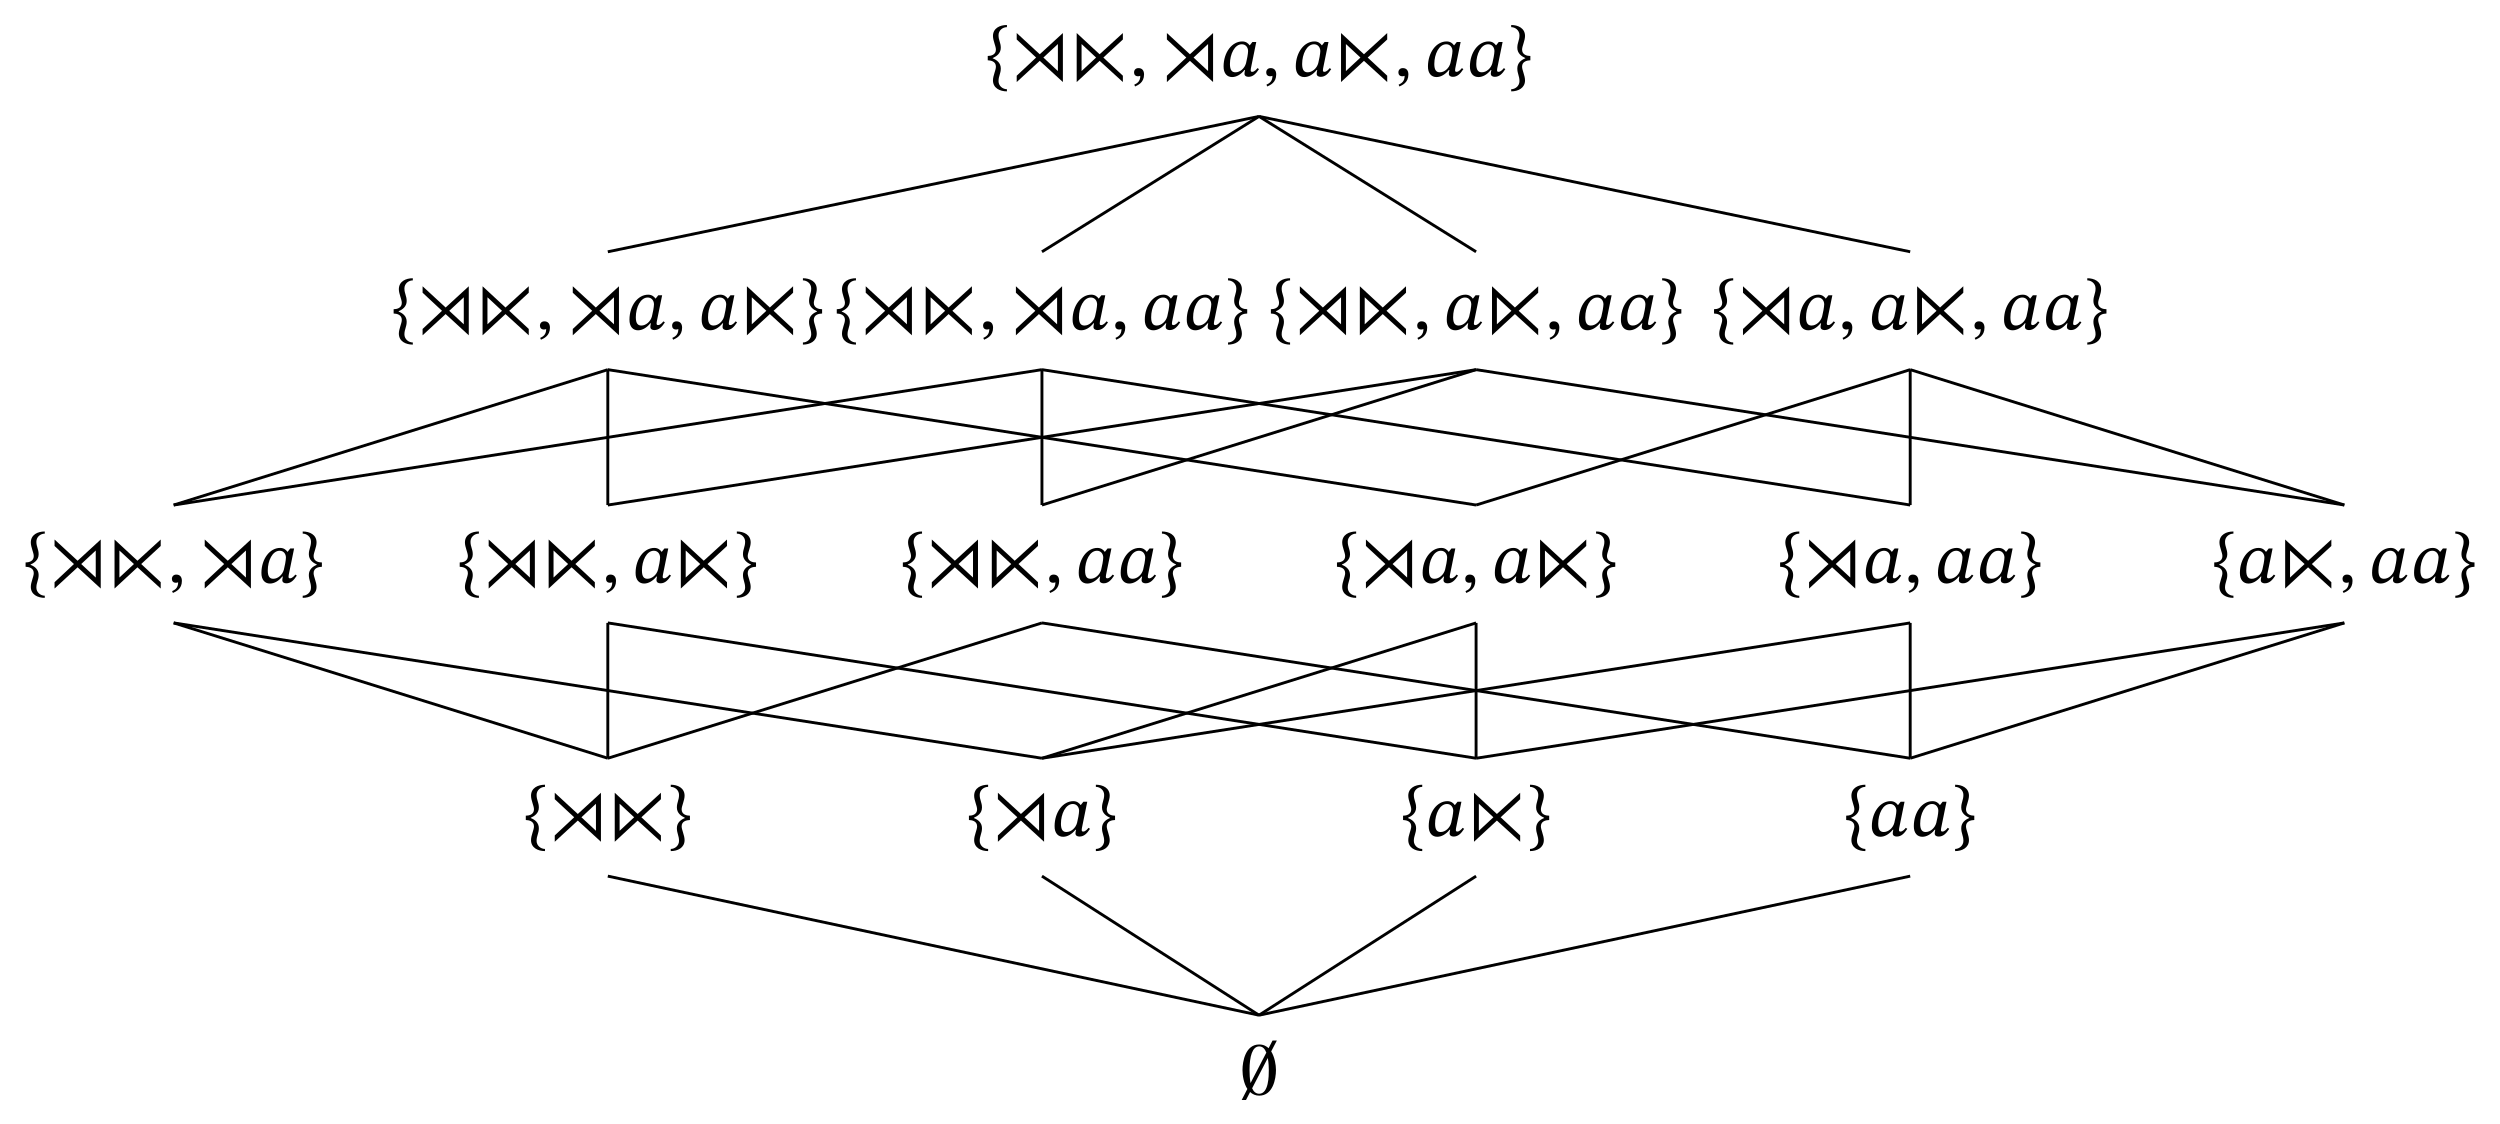 <?xml version="1.0" encoding="UTF-8"?>
<svg xmlns="http://www.w3.org/2000/svg" xmlns:xlink="http://www.w3.org/1999/xlink" width="344.232pt" height="154.801pt" viewBox="0 0 344.232 154.801" version="1.1">
<defs>
<g>
<symbol overflow="visible" id="glyph0-0">
<path style="stroke:none;" d="M 3.188 -1.688 L 3.188 -1.859 C 3.188 -2.938 4.797 -3.719 4.797 -5.188 C 4.797 -6.219 3.922 -6.672 2.953 -6.672 C 1.938 -6.672 1.25 -6.094 1.25 -5.297 C 1.25 -4.828 1.453 -4.594 1.766 -4.594 C 2 -4.594 2.219 -4.719 2.219 -5.031 C 2.219 -5.406 2 -5.422 2 -5.75 C 2 -6.062 2.266 -6.297 2.859 -6.297 C 3.5 -6.297 3.891 -5.938 3.891 -5.156 C 3.891 -3.625 2.797 -3.25 2.797 -1.953 L 2.797 -1.688 Z M 3.562 -0.484 C 3.562 -0.781 3.359 -1.062 3.016 -1.062 C 2.641 -1.062 2.422 -0.797 2.422 -0.484 C 2.422 -0.156 2.609 0.078 3 0.078 C 3.359 0.078 3.562 -0.156 3.562 -0.484 Z M 5.938 1.688 L 5.938 -7.828 L 0.094 -7.828 L 0.094 1.688 Z M 5.406 1.156 L 0.609 1.156 L 0.609 -7.312 L 5.406 -7.312 Z M 5.406 1.156 "/>
</symbol>
<symbol overflow="visible" id="glyph0-1">
<path style="stroke:none;" d="M 5.125 -7.438 L 4.531 -7.438 L 3.984 -6.375 C 3.875 -6.469 3.781 -6.562 3.656 -6.625 C 3.391 -6.797 3.078 -6.891 2.688 -6.891 C 0.812 -6.891 0.391 -4.578 0.391 -3.375 C 0.391 -2.609 0.562 -1.531 1.062 -0.766 L 0.281 0.75 L 0.875 0.75 L 1.438 -0.344 C 1.766 -0.047 2.172 0.156 2.688 0.156 C 4.578 0.156 5 -2.141 5 -3.375 C 5 -4.078 4.828 -5.141 4.344 -5.938 Z M 1.5 -1.578 C 1.391 -2.156 1.359 -2.828 1.359 -3.375 C 1.359 -5.25 1.75 -6.625 2.688 -6.625 C 3.188 -6.625 3.484 -6.266 3.672 -5.766 Z M 3.875 -5.031 C 4 -4.359 4.016 -3.672 4.016 -3.375 C 4.016 -2.562 4 -0.109 2.688 -0.109 C 2.219 -0.109 1.906 -0.422 1.719 -0.859 Z M 3.875 -5.031 "/>
</symbol>
<symbol overflow="visible" id="glyph0-2">
<path style="stroke:none;" d="M 0.203 -3.016 L 0.203 -2.422 C 0.641 -2.406 1.328 -2.266 1.328 -1.547 C 1.328 -1.062 0.922 -0.312 0.922 0.344 C 0.922 1.406 1.875 1.859 2.844 1.859 L 2.844 1.562 C 2.266 1.562 1.688 1.109 1.688 0.453 C 1.688 -0.266 2 -0.578 2 -1.297 C 2 -2.078 1.422 -2.484 0.891 -2.688 L 0.891 -2.734 C 1.391 -2.953 2 -3.359 2 -4.141 C 2 -4.859 1.688 -5.156 1.688 -5.875 C 1.688 -6.547 2.266 -6.984 2.844 -6.984 L 2.844 -7.281 C 1.875 -7.281 0.922 -6.844 0.922 -5.766 C 0.922 -5.125 1.328 -4.359 1.328 -3.891 C 1.328 -3.172 0.641 -3.016 0.203 -3.016 Z M 0.203 -3.016 "/>
</symbol>
<symbol overflow="visible" id="glyph0-3">
<path style="stroke:none;" d="M 3.047 -3.016 C 2.594 -3.016 1.906 -3.172 1.906 -3.891 C 1.906 -4.359 2.312 -5.125 2.312 -5.766 C 2.312 -6.844 1.359 -7.281 0.406 -7.281 L 0.406 -6.984 C 0.969 -6.984 1.547 -6.547 1.547 -5.875 C 1.547 -5.156 1.25 -4.859 1.25 -4.141 C 1.25 -3.359 1.859 -2.953 2.344 -2.734 L 2.344 -2.688 C 1.828 -2.484 1.25 -2.078 1.25 -1.297 C 1.25 -0.578 1.547 -0.266 1.547 0.453 C 1.547 1.109 0.969 1.562 0.406 1.562 L 0.406 1.859 C 1.359 1.859 2.312 1.406 2.312 0.344 C 2.312 -0.312 1.906 -1.062 1.906 -1.547 C 1.906 -2.266 2.594 -2.406 3.047 -2.422 Z M 3.047 -3.016 "/>
</symbol>
<symbol overflow="visible" id="glyph1-0">
<path style="stroke:none;" d="M 3.188 -1.688 L 3.188 -1.859 C 3.188 -2.938 4.797 -3.719 4.797 -5.188 C 4.797 -6.219 3.922 -6.672 2.953 -6.672 C 1.938 -6.672 1.25 -6.094 1.25 -5.297 C 1.25 -4.828 1.453 -4.594 1.766 -4.594 C 2 -4.594 2.219 -4.719 2.219 -5.031 C 2.219 -5.406 2 -5.422 2 -5.75 C 2 -6.062 2.266 -6.297 2.859 -6.297 C 3.5 -6.297 3.891 -5.938 3.891 -5.156 C 3.891 -3.625 2.797 -3.25 2.797 -1.953 L 2.797 -1.688 Z M 3.562 -0.484 C 3.562 -0.781 3.359 -1.062 3.016 -1.062 C 2.641 -1.062 2.422 -0.797 2.422 -0.484 C 2.422 -0.156 2.609 0.078 3 0.078 C 3.359 0.078 3.562 -0.156 3.562 -0.484 Z M 5.938 1.688 L 5.938 -7.828 L 0.094 -7.828 L 0.094 1.688 Z M 5.406 1.156 L 0.609 1.156 L 0.609 -7.312 L 5.406 -7.312 Z M 5.406 1.156 "/>
</symbol>
<symbol overflow="visible" id="glyph1-1">
<path style="stroke:none;" d="M 7.312 0.812 L 7.312 -5.938 L 4.125 -3.016 L 0.953 -5.938 L 0.953 -5.047 L 3.625 -2.562 L 0.953 -0.062 L 0.953 0.812 L 4.125 -2.109 Z M 6.625 -0.703 L 4.625 -2.562 L 6.625 -4.422 Z M 6.625 -0.703 "/>
</symbol>
<symbol overflow="visible" id="glyph1-2">
<path style="stroke:none;" d="M 7.312 0.812 L 7.312 -0.062 L 4.625 -2.562 L 7.312 -5.047 L 7.312 -5.938 L 4.109 -3.016 L 0.953 -5.938 L 0.953 0.812 L 4.109 -2.109 Z M 3.625 -2.562 L 1.625 -0.703 L 1.625 -4.422 Z M 3.625 -2.562 "/>
</symbol>
<symbol overflow="visible" id="glyph2-0">
<path style="stroke:none;" d="M 3.188 -1.688 L 3.188 -1.859 C 3.188 -2.938 4.797 -3.719 4.797 -5.188 C 4.797 -6.219 3.922 -6.672 2.953 -6.672 C 1.938 -6.672 1.25 -6.094 1.25 -5.297 C 1.25 -4.828 1.453 -4.594 1.766 -4.594 C 2 -4.594 2.219 -4.719 2.219 -5.031 C 2.219 -5.406 2 -5.422 2 -5.75 C 2 -6.062 2.266 -6.297 2.859 -6.297 C 3.5 -6.297 3.891 -5.938 3.891 -5.156 C 3.891 -3.625 2.797 -3.25 2.797 -1.953 L 2.797 -1.688 Z M 3.562 -0.484 C 3.562 -0.781 3.359 -1.062 3.016 -1.062 C 2.641 -1.062 2.422 -0.797 2.422 -0.484 C 2.422 -0.156 2.609 0.078 3 0.078 C 3.359 0.078 3.562 -0.156 3.562 -0.484 Z M 5.938 1.688 L 5.938 -7.828 L 0.094 -7.828 L 0.094 1.688 Z M 5.406 1.156 L 0.609 1.156 L 0.609 -7.312 L 5.406 -7.312 Z M 5.406 1.156 "/>
</symbol>
<symbol overflow="visible" id="glyph2-1">
<path style="stroke:none;" d="M 5 -4.703 L 4.469 -4.703 L 4.109 -4.25 L 4.078 -4.25 C 3.906 -4.5 3.594 -4.781 3.078 -4.781 C 1.656 -4.781 0.516 -3.281 0.5 -1.359 C 0.484 -0.359 1 0.125 1.672 0.125 C 2.25 0.125 2.859 -0.203 3.375 -0.844 L 3.453 -0.844 C 3.422 -0.672 3.375 -0.531 3.375 -0.344 C 3.375 -0.062 3.594 0.094 3.922 0.094 C 4.562 0.094 4.969 -0.344 5.375 -0.969 L 5.172 -1.109 C 5.047 -0.953 4.75 -0.594 4.438 -0.594 C 4.281 -0.594 4.234 -0.672 4.234 -0.812 C 4.234 -0.953 4.281 -1.172 4.281 -1.172 Z M 3.875 -3.453 C 3.875 -3.109 3.703 -2.188 3.594 -1.797 C 3.406 -1.078 2.766 -0.531 2.141 -0.531 C 1.672 -0.531 1.375 -0.797 1.375 -1.672 C 1.375 -3.031 2.016 -4.391 3.016 -4.391 C 3.562 -4.391 3.875 -3.938 3.875 -3.453 Z M 3.875 -3.453 "/>
</symbol>
<symbol overflow="visible" id="glyph2-2">
<path style="stroke:none;" d="M 0.734 1.422 C 1.141 1.234 1.969 0.891 1.969 -0.234 C 1.969 -0.781 1.703 -1.109 1.203 -1.109 C 0.812 -1.109 0.594 -0.844 0.594 -0.516 C 0.594 -0.234 0.75 0.016 1.141 0.016 C 1.25 0.016 1.328 0 1.453 -0.047 C 1.453 0.766 0.984 1 0.625 1.172 Z M 0.734 1.422 "/>
</symbol>
</g>
</defs>
<g id="surface1">
<g style="fill:rgb(0%,0%,0%);fill-opacity:1;">
  <use xlink:href="#glyph0-1" x="170.691" y="150.708"/>
</g>
<g style="fill:rgb(0%,0%,0%);fill-opacity:1;">
  <use xlink:href="#glyph0-2" x="72.196" y="115.331"/>
</g>
<g style="fill:rgb(0%,0%,0%);fill-opacity:1;">
  <use xlink:href="#glyph1-1" x="75.433" y="115.094"/>
  <use xlink:href="#glyph1-2" x="83.692" y="115.094"/>
</g>
<g style="fill:rgb(0%,0%,0%);fill-opacity:1;">
  <use xlink:href="#glyph0-3" x="91.951" y="115.331"/>
</g>
<g style="fill:rgb(0%,0%,0%);fill-opacity:1;">
  <use xlink:href="#glyph0-2" x="133.212" y="115.331"/>
</g>
<g style="fill:rgb(0%,0%,0%);fill-opacity:1;">
  <use xlink:href="#glyph1-1" x="136.45" y="115.094"/>
</g>
<g style="fill:rgb(0%,0%,0%);fill-opacity:1;">
  <use xlink:href="#glyph2-1" x="144.709" y="115.094"/>
</g>
<g style="fill:rgb(0%,0%,0%);fill-opacity:1;">
  <use xlink:href="#glyph0-3" x="150.487" y="115.331"/>
</g>
<g style="fill:rgb(0%,0%,0%);fill-opacity:1;">
  <use xlink:href="#glyph0-2" x="192.988" y="115.331"/>
</g>
<g style="fill:rgb(0%,0%,0%);fill-opacity:1;">
  <use xlink:href="#glyph2-1" x="196.226" y="115.094"/>
</g>
<g style="fill:rgb(0%,0%,0%);fill-opacity:1;">
  <use xlink:href="#glyph1-2" x="202.004" y="115.094"/>
</g>
<g style="fill:rgb(0%,0%,0%);fill-opacity:1;">
  <use xlink:href="#glyph0-3" x="210.263" y="115.331"/>
</g>
<g style="fill:rgb(0%,0%,0%);fill-opacity:1;">
  <use xlink:href="#glyph0-2" x="254.004" y="115.331"/>
</g>
<g style="fill:rgb(0%,0%,0%);fill-opacity:1;">
  <use xlink:href="#glyph2-1" x="257.242" y="115.094"/>
</g>
<g style="fill:rgb(0%,0%,0%);fill-opacity:1;">
  <use xlink:href="#glyph2-1" x="263.02" y="115.094"/>
</g>
<g style="fill:rgb(0%,0%,0%);fill-opacity:1;">
  <use xlink:href="#glyph0-3" x="268.799" y="115.331"/>
</g>
<g style="fill:rgb(0%,0%,0%);fill-opacity:1;">
  <use xlink:href="#glyph0-2" x="3.32" y="80.462"/>
</g>
<g style="fill:rgb(0%,0%,0%);fill-opacity:1;">
  <use xlink:href="#glyph1-1" x="6.558" y="80.225"/>
  <use xlink:href="#glyph1-2" x="14.817" y="80.225"/>
</g>
<g style="fill:rgb(0%,0%,0%);fill-opacity:1;">
  <use xlink:href="#glyph2-2" x="23.076" y="80.225"/>
</g>
<g style="fill:rgb(0%,0%,0%);fill-opacity:1;">
  <use xlink:href="#glyph1-1" x="27.237" y="80.225"/>
</g>
<g style="fill:rgb(0%,0%,0%);fill-opacity:1;">
  <use xlink:href="#glyph2-1" x="35.496" y="80.225"/>
</g>
<g style="fill:rgb(0%,0%,0%);fill-opacity:1;">
  <use xlink:href="#glyph0-3" x="41.275" y="80.462"/>
</g>
<g style="fill:rgb(0%,0%,0%);fill-opacity:1;">
  <use xlink:href="#glyph0-2" x="63.096" y="80.462"/>
</g>
<g style="fill:rgb(0%,0%,0%);fill-opacity:1;">
  <use xlink:href="#glyph1-1" x="66.334" y="80.225"/>
  <use xlink:href="#glyph1-2" x="74.593" y="80.225"/>
</g>
<g style="fill:rgb(0%,0%,0%);fill-opacity:1;">
  <use xlink:href="#glyph2-2" x="82.852" y="80.225"/>
</g>
<g style="fill:rgb(0%,0%,0%);fill-opacity:1;">
  <use xlink:href="#glyph2-1" x="87.016" y="80.225"/>
</g>
<g style="fill:rgb(0%,0%,0%);fill-opacity:1;">
  <use xlink:href="#glyph1-2" x="92.792" y="80.225"/>
</g>
<g style="fill:rgb(0%,0%,0%);fill-opacity:1;">
  <use xlink:href="#glyph0-3" x="101.051" y="80.462"/>
</g>
<g style="fill:rgb(0%,0%,0%);fill-opacity:1;">
  <use xlink:href="#glyph0-2" x="124.113" y="80.462"/>
</g>
<g style="fill:rgb(0%,0%,0%);fill-opacity:1;">
  <use xlink:href="#glyph1-1" x="127.351" y="80.225"/>
  <use xlink:href="#glyph1-2" x="135.61" y="80.225"/>
</g>
<g style="fill:rgb(0%,0%,0%);fill-opacity:1;">
  <use xlink:href="#glyph2-2" x="143.869" y="80.225"/>
</g>
<g style="fill:rgb(0%,0%,0%);fill-opacity:1;">
  <use xlink:href="#glyph2-1" x="148.033" y="80.225"/>
</g>
<g style="fill:rgb(0%,0%,0%);fill-opacity:1;">
  <use xlink:href="#glyph2-1" x="153.812" y="80.225"/>
</g>
<g style="fill:rgb(0%,0%,0%);fill-opacity:1;">
  <use xlink:href="#glyph0-3" x="159.586" y="80.462"/>
</g>
<g style="fill:rgb(0%,0%,0%);fill-opacity:1;">
  <use xlink:href="#glyph0-2" x="183.889" y="80.462"/>
</g>
<g style="fill:rgb(0%,0%,0%);fill-opacity:1;">
  <use xlink:href="#glyph1-1" x="187.126" y="80.225"/>
</g>
<g style="fill:rgb(0%,0%,0%);fill-opacity:1;">
  <use xlink:href="#glyph2-1" x="195.386" y="80.225"/>
</g>
<g style="fill:rgb(0%,0%,0%);fill-opacity:1;">
  <use xlink:href="#glyph2-2" x="201.164" y="80.225"/>
</g>
<g style="fill:rgb(0%,0%,0%);fill-opacity:1;">
  <use xlink:href="#glyph2-1" x="205.329" y="80.225"/>
</g>
<g style="fill:rgb(0%,0%,0%);fill-opacity:1;">
  <use xlink:href="#glyph1-2" x="211.103" y="80.225"/>
</g>
<g style="fill:rgb(0%,0%,0%);fill-opacity:1;">
  <use xlink:href="#glyph0-3" x="219.362" y="80.462"/>
</g>
<g style="fill:rgb(0%,0%,0%);fill-opacity:1;">
  <use xlink:href="#glyph0-2" x="244.905" y="80.462"/>
</g>
<g style="fill:rgb(0%,0%,0%);fill-opacity:1;">
  <use xlink:href="#glyph1-1" x="248.143" y="80.225"/>
</g>
<g style="fill:rgb(0%,0%,0%);fill-opacity:1;">
  <use xlink:href="#glyph2-1" x="256.402" y="80.225"/>
</g>
<g style="fill:rgb(0%,0%,0%);fill-opacity:1;">
  <use xlink:href="#glyph2-2" x="262.18" y="80.225"/>
</g>
<g style="fill:rgb(0%,0%,0%);fill-opacity:1;">
  <use xlink:href="#glyph2-1" x="266.345" y="80.225"/>
</g>
<g style="fill:rgb(0%,0%,0%);fill-opacity:1;">
  <use xlink:href="#glyph2-1" x="272.123" y="80.225"/>
</g>
<g style="fill:rgb(0%,0%,0%);fill-opacity:1;">
  <use xlink:href="#glyph0-3" x="277.898" y="80.462"/>
</g>
<g style="fill:rgb(0%,0%,0%);fill-opacity:1;">
  <use xlink:href="#glyph0-2" x="304.681" y="80.462"/>
</g>
<g style="fill:rgb(0%,0%,0%);fill-opacity:1;">
  <use xlink:href="#glyph2-1" x="307.919" y="80.225"/>
</g>
<g style="fill:rgb(0%,0%,0%);fill-opacity:1;">
  <use xlink:href="#glyph1-2" x="313.697" y="80.225"/>
</g>
<g style="fill:rgb(0%,0%,0%);fill-opacity:1;">
  <use xlink:href="#glyph2-2" x="321.956" y="80.225"/>
</g>
<g style="fill:rgb(0%,0%,0%);fill-opacity:1;">
  <use xlink:href="#glyph2-1" x="326.12" y="80.225"/>
</g>
<g style="fill:rgb(0%,0%,0%);fill-opacity:1;">
  <use xlink:href="#glyph2-1" x="331.899" y="80.225"/>
</g>
<g style="fill:rgb(0%,0%,0%);fill-opacity:1;">
  <use xlink:href="#glyph0-3" x="337.674" y="80.462"/>
</g>
<g style="fill:rgb(0%,0%,0%);fill-opacity:1;">
  <use xlink:href="#glyph0-2" x="53.997" y="45.592"/>
</g>
<g style="fill:rgb(0%,0%,0%);fill-opacity:1;">
  <use xlink:href="#glyph1-1" x="57.235" y="45.356"/>
  <use xlink:href="#glyph1-2" x="65.494" y="45.356"/>
</g>
<g style="fill:rgb(0%,0%,0%);fill-opacity:1;">
  <use xlink:href="#glyph2-2" x="73.753" y="45.356"/>
</g>
<g style="fill:rgb(0%,0%,0%);fill-opacity:1;">
  <use xlink:href="#glyph1-1" x="77.914" y="45.356"/>
</g>
<g style="fill:rgb(0%,0%,0%);fill-opacity:1;">
  <use xlink:href="#glyph2-1" x="86.173" y="45.356"/>
</g>
<g style="fill:rgb(0%,0%,0%);fill-opacity:1;">
  <use xlink:href="#glyph2-2" x="91.951" y="45.356"/>
</g>
<g style="fill:rgb(0%,0%,0%);fill-opacity:1;">
  <use xlink:href="#glyph2-1" x="96.116" y="45.356"/>
</g>
<g style="fill:rgb(0%,0%,0%);fill-opacity:1;">
  <use xlink:href="#glyph1-2" x="101.891" y="45.356"/>
</g>
<g style="fill:rgb(0%,0%,0%);fill-opacity:1;">
  <use xlink:href="#glyph0-3" x="110.15" y="45.592"/>
</g>
<g style="fill:rgb(0%,0%,0%);fill-opacity:1;">
  <use xlink:href="#glyph0-2" x="115.014" y="45.592"/>
</g>
<g style="fill:rgb(0%,0%,0%);fill-opacity:1;">
  <use xlink:href="#glyph1-1" x="118.251" y="45.356"/>
  <use xlink:href="#glyph1-2" x="126.51" y="45.356"/>
</g>
<g style="fill:rgb(0%,0%,0%);fill-opacity:1;">
  <use xlink:href="#glyph2-2" x="134.769" y="45.356"/>
</g>
<g style="fill:rgb(0%,0%,0%);fill-opacity:1;">
  <use xlink:href="#glyph1-1" x="138.93" y="45.356"/>
</g>
<g style="fill:rgb(0%,0%,0%);fill-opacity:1;">
  <use xlink:href="#glyph2-1" x="147.189" y="45.356"/>
</g>
<g style="fill:rgb(0%,0%,0%);fill-opacity:1;">
  <use xlink:href="#glyph2-2" x="152.967" y="45.356"/>
</g>
<g style="fill:rgb(0%,0%,0%);fill-opacity:1;">
  <use xlink:href="#glyph2-1" x="157.132" y="45.356"/>
</g>
<g style="fill:rgb(0%,0%,0%);fill-opacity:1;">
  <use xlink:href="#glyph2-1" x="162.91" y="45.356"/>
</g>
<g style="fill:rgb(0%,0%,0%);fill-opacity:1;">
  <use xlink:href="#glyph0-3" x="168.685" y="45.592"/>
</g>
<g style="fill:rgb(0%,0%,0%);fill-opacity:1;">
  <use xlink:href="#glyph0-2" x="174.789" y="45.592"/>
</g>
<g style="fill:rgb(0%,0%,0%);fill-opacity:1;">
  <use xlink:href="#glyph1-1" x="178.027" y="45.356"/>
  <use xlink:href="#glyph1-2" x="186.286" y="45.356"/>
</g>
<g style="fill:rgb(0%,0%,0%);fill-opacity:1;">
  <use xlink:href="#glyph2-2" x="194.545" y="45.356"/>
</g>
<g style="fill:rgb(0%,0%,0%);fill-opacity:1;">
  <use xlink:href="#glyph2-1" x="198.709" y="45.356"/>
</g>
<g style="fill:rgb(0%,0%,0%);fill-opacity:1;">
  <use xlink:href="#glyph1-2" x="204.485" y="45.356"/>
</g>
<g style="fill:rgb(0%,0%,0%);fill-opacity:1;">
  <use xlink:href="#glyph2-2" x="212.744" y="45.356"/>
</g>
<g style="fill:rgb(0%,0%,0%);fill-opacity:1;">
  <use xlink:href="#glyph2-1" x="216.908" y="45.356"/>
</g>
<g style="fill:rgb(0%,0%,0%);fill-opacity:1;">
  <use xlink:href="#glyph2-1" x="222.687" y="45.356"/>
</g>
<g style="fill:rgb(0%,0%,0%);fill-opacity:1;">
  <use xlink:href="#glyph0-3" x="228.461" y="45.592"/>
</g>
<g style="fill:rgb(0%,0%,0%);fill-opacity:1;">
  <use xlink:href="#glyph0-2" x="235.806" y="45.592"/>
</g>
<g style="fill:rgb(0%,0%,0%);fill-opacity:1;">
  <use xlink:href="#glyph1-1" x="239.044" y="45.356"/>
</g>
<g style="fill:rgb(0%,0%,0%);fill-opacity:1;">
  <use xlink:href="#glyph2-1" x="247.303" y="45.356"/>
</g>
<g style="fill:rgb(0%,0%,0%);fill-opacity:1;">
  <use xlink:href="#glyph2-2" x="253.081" y="45.356"/>
</g>
<g style="fill:rgb(0%,0%,0%);fill-opacity:1;">
  <use xlink:href="#glyph2-1" x="257.246" y="45.356"/>
</g>
<g style="fill:rgb(0%,0%,0%);fill-opacity:1;">
  <use xlink:href="#glyph1-2" x="263.02" y="45.356"/>
</g>
<g style="fill:rgb(0%,0%,0%);fill-opacity:1;">
  <use xlink:href="#glyph2-2" x="271.279" y="45.356"/>
</g>
<g style="fill:rgb(0%,0%,0%);fill-opacity:1;">
  <use xlink:href="#glyph2-1" x="275.443" y="45.356"/>
</g>
<g style="fill:rgb(0%,0%,0%);fill-opacity:1;">
  <use xlink:href="#glyph2-1" x="281.222" y="45.356"/>
</g>
<g style="fill:rgb(0%,0%,0%);fill-opacity:1;">
  <use xlink:href="#glyph0-3" x="286.997" y="45.592"/>
</g>
<g style="fill:rgb(0%,0%,0%);fill-opacity:1;">
  <use xlink:href="#glyph0-2" x="135.802" y="10.723"/>
</g>
<g style="fill:rgb(0%,0%,0%);fill-opacity:1;">
  <use xlink:href="#glyph1-1" x="139.04" y="10.486"/>
  <use xlink:href="#glyph1-2" x="147.299" y="10.486"/>
</g>
<g style="fill:rgb(0%,0%,0%);fill-opacity:1;">
  <use xlink:href="#glyph2-2" x="155.558" y="10.486"/>
</g>
<g style="fill:rgb(0%,0%,0%);fill-opacity:1;">
  <use xlink:href="#glyph1-1" x="159.719" y="10.486"/>
</g>
<g style="fill:rgb(0%,0%,0%);fill-opacity:1;">
  <use xlink:href="#glyph2-1" x="167.978" y="10.486"/>
</g>
<g style="fill:rgb(0%,0%,0%);fill-opacity:1;">
  <use xlink:href="#glyph2-2" x="173.756" y="10.486"/>
</g>
<g style="fill:rgb(0%,0%,0%);fill-opacity:1;">
  <use xlink:href="#glyph2-1" x="177.921" y="10.486"/>
</g>
<g style="fill:rgb(0%,0%,0%);fill-opacity:1;">
  <use xlink:href="#glyph1-2" x="183.696" y="10.486"/>
</g>
<g style="fill:rgb(0%,0%,0%);fill-opacity:1;">
  <use xlink:href="#glyph2-2" x="191.955" y="10.486"/>
</g>
<g style="fill:rgb(0%,0%,0%);fill-opacity:1;">
  <use xlink:href="#glyph2-1" x="196.119" y="10.486"/>
</g>
<g style="fill:rgb(0%,0%,0%);fill-opacity:1;">
  <use xlink:href="#glyph2-1" x="201.898" y="10.486"/>
</g>
<g style="fill:rgb(0%,0%,0%);fill-opacity:1;">
  <use xlink:href="#glyph0-3" x="207.673" y="10.723"/>
</g>
<path style="fill:none;stroke-width:0.399;stroke-linecap:butt;stroke-linejoin:miter;stroke:rgb(0%,0%,0%);stroke-opacity:1;stroke-miterlimit:10;" d="M -0.001 7.608 L -89.665 26.756 " transform="matrix(1,0,0,-1,173.356,147.393)"/>
<path style="fill:none;stroke-width:0.399;stroke-linecap:butt;stroke-linejoin:miter;stroke:rgb(0%,0%,0%);stroke-opacity:1;stroke-miterlimit:10;" d="M -0.001 7.608 L -29.887 26.756 " transform="matrix(1,0,0,-1,173.356,147.393)"/>
<path style="fill:none;stroke-width:0.399;stroke-linecap:butt;stroke-linejoin:miter;stroke:rgb(0%,0%,0%);stroke-opacity:1;stroke-miterlimit:10;" d="M -0.001 7.608 L 29.89 26.756 " transform="matrix(1,0,0,-1,173.356,147.393)"/>
<path style="fill:none;stroke-width:0.399;stroke-linecap:butt;stroke-linejoin:miter;stroke:rgb(0%,0%,0%);stroke-opacity:1;stroke-miterlimit:10;" d="M -0.001 7.608 L 89.664 26.756 " transform="matrix(1,0,0,-1,173.356,147.393)"/>
<path style="fill:none;stroke-width:0.399;stroke-linecap:butt;stroke-linejoin:miter;stroke:rgb(0%,0%,0%);stroke-opacity:1;stroke-miterlimit:10;" d="M -89.665 42.987 L -149.442 61.623 " transform="matrix(1,0,0,-1,173.356,147.393)"/>
<path style="fill:none;stroke-width:0.399;stroke-linecap:butt;stroke-linejoin:miter;stroke:rgb(0%,0%,0%);stroke-opacity:1;stroke-miterlimit:10;" d="M -89.665 42.987 L -89.665 61.623 " transform="matrix(1,0,0,-1,173.356,147.393)"/>
<path style="fill:none;stroke-width:0.399;stroke-linecap:butt;stroke-linejoin:miter;stroke:rgb(0%,0%,0%);stroke-opacity:1;stroke-miterlimit:10;" d="M -89.665 42.987 L -29.887 61.623 " transform="matrix(1,0,0,-1,173.356,147.393)"/>
<path style="fill:none;stroke-width:0.399;stroke-linecap:butt;stroke-linejoin:miter;stroke:rgb(0%,0%,0%);stroke-opacity:1;stroke-miterlimit:10;" d="M -29.887 42.987 L -149.442 61.623 " transform="matrix(1,0,0,-1,173.356,147.393)"/>
<path style="fill:none;stroke-width:0.399;stroke-linecap:butt;stroke-linejoin:miter;stroke:rgb(0%,0%,0%);stroke-opacity:1;stroke-miterlimit:10;" d="M -29.887 42.987 L 29.89 61.623 " transform="matrix(1,0,0,-1,173.356,147.393)"/>
<path style="fill:none;stroke-width:0.399;stroke-linecap:butt;stroke-linejoin:miter;stroke:rgb(0%,0%,0%);stroke-opacity:1;stroke-miterlimit:10;" d="M -29.887 42.987 L 89.664 61.623 " transform="matrix(1,0,0,-1,173.356,147.393)"/>
<path style="fill:none;stroke-width:0.399;stroke-linecap:butt;stroke-linejoin:miter;stroke:rgb(0%,0%,0%);stroke-opacity:1;stroke-miterlimit:10;" d="M 29.89 42.987 L -89.665 61.623 " transform="matrix(1,0,0,-1,173.356,147.393)"/>
<path style="fill:none;stroke-width:0.399;stroke-linecap:butt;stroke-linejoin:miter;stroke:rgb(0%,0%,0%);stroke-opacity:1;stroke-miterlimit:10;" d="M 29.89 42.987 L 29.89 61.623 " transform="matrix(1,0,0,-1,173.356,147.393)"/>
<path style="fill:none;stroke-width:0.399;stroke-linecap:butt;stroke-linejoin:miter;stroke:rgb(0%,0%,0%);stroke-opacity:1;stroke-miterlimit:10;" d="M 29.89 42.987 L 149.441 61.623 " transform="matrix(1,0,0,-1,173.356,147.393)"/>
<path style="fill:none;stroke-width:0.399;stroke-linecap:butt;stroke-linejoin:miter;stroke:rgb(0%,0%,0%);stroke-opacity:1;stroke-miterlimit:10;" d="M 89.664 42.987 L -29.887 61.623 " transform="matrix(1,0,0,-1,173.356,147.393)"/>
<path style="fill:none;stroke-width:0.399;stroke-linecap:butt;stroke-linejoin:miter;stroke:rgb(0%,0%,0%);stroke-opacity:1;stroke-miterlimit:10;" d="M 89.664 42.987 L 89.664 61.623 " transform="matrix(1,0,0,-1,173.356,147.393)"/>
<path style="fill:none;stroke-width:0.399;stroke-linecap:butt;stroke-linejoin:miter;stroke:rgb(0%,0%,0%);stroke-opacity:1;stroke-miterlimit:10;" d="M 89.664 42.987 L 149.441 61.623 " transform="matrix(1,0,0,-1,173.356,147.393)"/>
<path style="fill:none;stroke-width:0.399;stroke-linecap:butt;stroke-linejoin:miter;stroke:rgb(0%,0%,0%);stroke-opacity:1;stroke-miterlimit:10;" d="M -149.442 77.854 L -89.665 96.495 " transform="matrix(1,0,0,-1,173.356,147.393)"/>
<path style="fill:none;stroke-width:0.399;stroke-linecap:butt;stroke-linejoin:miter;stroke:rgb(0%,0%,0%);stroke-opacity:1;stroke-miterlimit:10;" d="M -149.442 77.854 L -29.887 96.495 " transform="matrix(1,0,0,-1,173.356,147.393)"/>
<path style="fill:none;stroke-width:0.399;stroke-linecap:butt;stroke-linejoin:miter;stroke:rgb(0%,0%,0%);stroke-opacity:1;stroke-miterlimit:10;" d="M -89.665 77.854 L -89.665 96.495 " transform="matrix(1,0,0,-1,173.356,147.393)"/>
<path style="fill:none;stroke-width:0.399;stroke-linecap:butt;stroke-linejoin:miter;stroke:rgb(0%,0%,0%);stroke-opacity:1;stroke-miterlimit:10;" d="M -89.665 77.854 L 29.89 96.495 " transform="matrix(1,0,0,-1,173.356,147.393)"/>
<path style="fill:none;stroke-width:0.399;stroke-linecap:butt;stroke-linejoin:miter;stroke:rgb(0%,0%,0%);stroke-opacity:1;stroke-miterlimit:10;" d="M -29.887 77.854 L -29.887 96.495 " transform="matrix(1,0,0,-1,173.356,147.393)"/>
<path style="fill:none;stroke-width:0.399;stroke-linecap:butt;stroke-linejoin:miter;stroke:rgb(0%,0%,0%);stroke-opacity:1;stroke-miterlimit:10;" d="M -29.887 77.854 L 29.89 96.495 " transform="matrix(1,0,0,-1,173.356,147.393)"/>
<path style="fill:none;stroke-width:0.399;stroke-linecap:butt;stroke-linejoin:miter;stroke:rgb(0%,0%,0%);stroke-opacity:1;stroke-miterlimit:10;" d="M 29.89 77.854 L -89.665 96.495 " transform="matrix(1,0,0,-1,173.356,147.393)"/>
<path style="fill:none;stroke-width:0.399;stroke-linecap:butt;stroke-linejoin:miter;stroke:rgb(0%,0%,0%);stroke-opacity:1;stroke-miterlimit:10;" d="M 29.89 77.854 L 89.664 96.495 " transform="matrix(1,0,0,-1,173.356,147.393)"/>
<path style="fill:none;stroke-width:0.399;stroke-linecap:butt;stroke-linejoin:miter;stroke:rgb(0%,0%,0%);stroke-opacity:1;stroke-miterlimit:10;" d="M 89.664 77.854 L -29.887 96.495 " transform="matrix(1,0,0,-1,173.356,147.393)"/>
<path style="fill:none;stroke-width:0.399;stroke-linecap:butt;stroke-linejoin:miter;stroke:rgb(0%,0%,0%);stroke-opacity:1;stroke-miterlimit:10;" d="M 89.664 77.854 L 89.664 96.495 " transform="matrix(1,0,0,-1,173.356,147.393)"/>
<path style="fill:none;stroke-width:0.399;stroke-linecap:butt;stroke-linejoin:miter;stroke:rgb(0%,0%,0%);stroke-opacity:1;stroke-miterlimit:10;" d="M 149.441 77.854 L 29.89 96.495 " transform="matrix(1,0,0,-1,173.356,147.393)"/>
<path style="fill:none;stroke-width:0.399;stroke-linecap:butt;stroke-linejoin:miter;stroke:rgb(0%,0%,0%);stroke-opacity:1;stroke-miterlimit:10;" d="M 149.441 77.854 L 89.664 96.495 " transform="matrix(1,0,0,-1,173.356,147.393)"/>
<path style="fill:none;stroke-width:0.399;stroke-linecap:butt;stroke-linejoin:miter;stroke:rgb(0%,0%,0%);stroke-opacity:1;stroke-miterlimit:10;" d="M -89.665 112.725 L -0.001 131.366 " transform="matrix(1,0,0,-1,173.356,147.393)"/>
<path style="fill:none;stroke-width:0.399;stroke-linecap:butt;stroke-linejoin:miter;stroke:rgb(0%,0%,0%);stroke-opacity:1;stroke-miterlimit:10;" d="M -29.887 112.725 L -0.001 131.366 " transform="matrix(1,0,0,-1,173.356,147.393)"/>
<path style="fill:none;stroke-width:0.399;stroke-linecap:butt;stroke-linejoin:miter;stroke:rgb(0%,0%,0%);stroke-opacity:1;stroke-miterlimit:10;" d="M 29.89 112.725 L -0.001 131.366 " transform="matrix(1,0,0,-1,173.356,147.393)"/>
<path style="fill:none;stroke-width:0.399;stroke-linecap:butt;stroke-linejoin:miter;stroke:rgb(0%,0%,0%);stroke-opacity:1;stroke-miterlimit:10;" d="M 89.664 112.725 L -0.001 131.366 " transform="matrix(1,0,0,-1,173.356,147.393)"/>
</g>
</svg>
